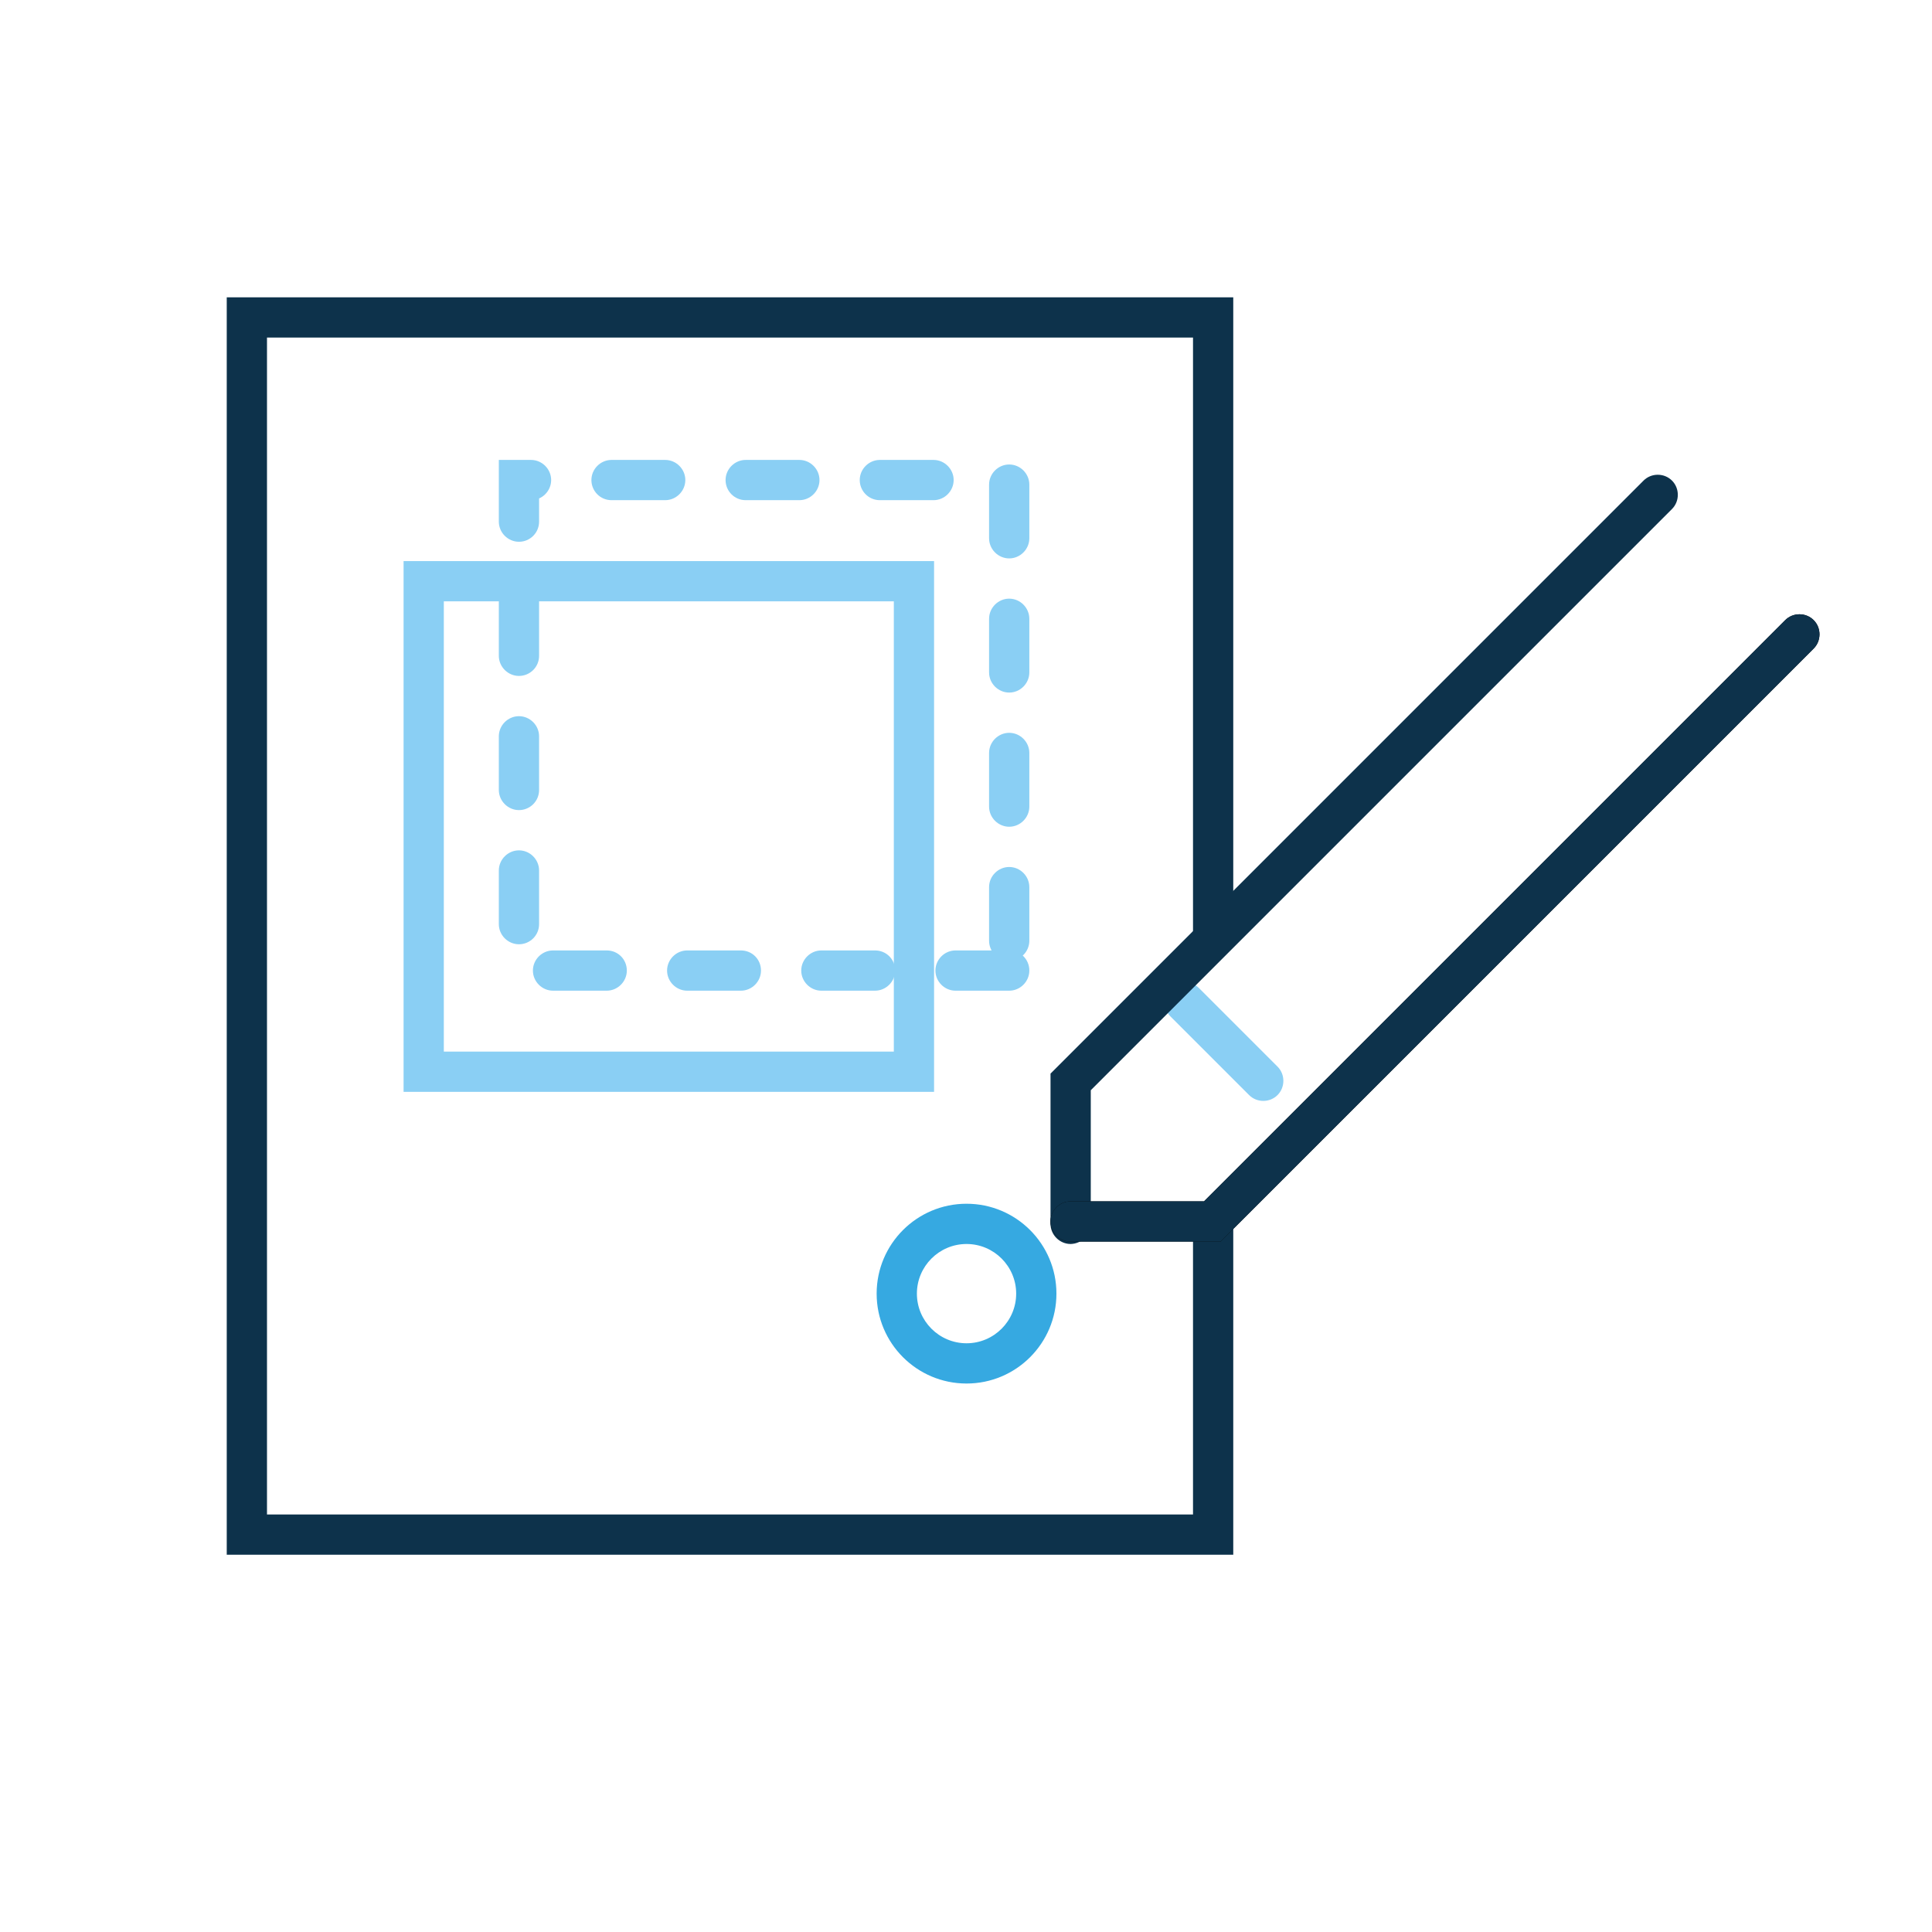 <svg width="72" height="72" viewBox="0 0 72 72" fill="none" xmlns="http://www.w3.org/2000/svg">
<path d="M44.46 45.52V56.44H9.95V12.58H44.46V34.95C44.46 35.36 44.8 35.7 45.21 35.7C45.62 35.7 45.96 35.36 45.96 34.95V11.08H8.45V57.94H45.96V45.52C45.96 45.11 45.62 44.77 45.21 44.77C44.79 44.77 44.46 45.11 44.46 45.52Z" fill="#0D324B"/>
<path d="M34.06 39.94V39.19H16.54V22.41H33.31V39.94H34.06V39.19V39.94H34.81V20.91H15.04V40.69H34.81V39.94H34.06Z" fill="#8ACFF4"/>
<path d="M37.61 35.42H35.61C35.2 35.42 34.86 35.76 34.86 36.17C34.86 36.58 35.2 36.92 35.61 36.92H37.61C38.02 36.92 38.36 36.58 38.36 36.17C38.36 35.75 38.03 35.42 37.61 35.42ZM36.86 33.06V35.06C36.86 35.47 37.2 35.81 37.61 35.81C38.02 35.81 38.36 35.47 38.36 35.06V33.06C38.36 32.65 38.02 32.31 37.61 32.31C37.2 32.31 36.86 32.65 36.86 33.06ZM36.86 28.06V30.06C36.86 30.47 37.2 30.81 37.61 30.81C38.02 30.81 38.36 30.47 38.36 30.06V28.06C38.36 27.65 38.02 27.31 37.61 27.31C37.2 27.31 36.86 27.65 36.86 28.06ZM36.86 23.06V25.06C36.86 25.47 37.2 25.81 37.61 25.81C38.02 25.81 38.36 25.47 38.36 25.06V23.06C38.36 22.65 38.02 22.31 37.61 22.31C37.2 22.31 36.86 22.65 36.86 23.06ZM36.86 18.06V20.06C36.86 20.47 37.2 20.81 37.61 20.81C38.02 20.81 38.36 20.47 38.36 20.06V18.06C38.36 17.65 38.02 17.31 37.61 17.31C37.2 17.31 36.86 17.65 36.86 18.06ZM32.79 18.64H34.79C35.2 18.64 35.54 18.3 35.54 17.89C35.54 17.48 35.2 17.14 34.79 17.14H32.79C32.38 17.14 32.04 17.48 32.04 17.89C32.04 18.3 32.37 18.64 32.79 18.64ZM27.79 18.64H29.79C30.2 18.64 30.54 18.3 30.54 17.89C30.54 17.48 30.2 17.14 29.79 17.14H27.79C27.38 17.14 27.04 17.48 27.04 17.89C27.04 18.3 27.37 18.64 27.79 18.64ZM22.79 18.64H24.79C25.2 18.64 25.54 18.3 25.54 17.89C25.54 17.48 25.2 17.14 24.79 17.14H22.79C22.38 17.14 22.04 17.48 22.04 17.89C22.04 18.3 22.37 18.64 22.79 18.64ZM20.09 19.44V17.89H19.34V18.64H19.79C20.2 18.64 20.54 18.3 20.54 17.89C20.54 17.48 20.2 17.14 19.79 17.14H19.34H18.59V19.44C18.59 19.85 18.93 20.19 19.34 20.19C19.75 20.19 20.09 19.86 20.09 19.44ZM20.09 24.44V22.44C20.09 22.03 19.75 21.69 19.34 21.69C18.93 21.69 18.59 22.03 18.59 22.44V24.44C18.59 24.85 18.93 25.19 19.34 25.19C19.75 25.19 20.09 24.86 20.09 24.44ZM20.09 29.44V27.44C20.09 27.03 19.75 26.69 19.34 26.69C18.93 26.69 18.59 27.03 18.59 27.44V29.44C18.59 29.85 18.93 30.19 19.34 30.19C19.75 30.19 20.09 29.86 20.09 29.44ZM20.09 34.44V32.44C20.09 32.03 19.75 31.69 19.34 31.69C18.93 31.69 18.59 32.03 18.59 32.44V34.44C18.59 34.85 18.93 35.19 19.34 35.19C19.75 35.19 20.09 34.86 20.09 34.44ZM22.61 35.42H20.61C20.2 35.42 19.86 35.76 19.86 36.17C19.86 36.58 20.2 36.92 20.61 36.92H22.61C23.02 36.92 23.36 36.58 23.36 36.17C23.36 35.75 23.03 35.42 22.61 35.42ZM27.61 35.42H25.61C25.2 35.42 24.86 35.76 24.86 36.17C24.86 36.58 25.2 36.92 25.61 36.92H27.61C28.02 36.92 28.36 36.58 28.36 36.17C28.36 35.75 28.03 35.42 27.61 35.42ZM32.61 35.42H30.61C30.2 35.42 29.86 35.76 29.86 36.17C29.86 36.58 30.2 36.92 30.61 36.92H32.61C33.02 36.92 33.36 36.58 33.36 36.17C33.36 35.75 33.03 35.42 32.61 35.42Z" fill="#8ACFF4"/>
<path d="M38.62 48.21H37.87C37.87 49.23 37.04 50.06 36.02 50.06C35 50.06 34.17 49.23 34.17 48.21C34.17 47.19 35 46.36 36.02 46.36C37.04 46.36 37.87 47.19 37.87 48.21H38.62H39.37C39.37 46.36 37.87 44.86 36.02 44.86C34.17 44.86 32.67 46.36 32.67 48.21C32.67 50.06 34.17 51.56 36.02 51.56C37.87 51.56 39.37 50.06 39.37 48.21H38.62Z" fill="#36A9E1"/>
<path d="M43.62 37.88L46.55 40.81C46.84 41.1 47.32 41.1 47.61 40.81C47.9 40.52 47.9 40.04 47.61 39.75L44.68 36.82C44.39 36.53 43.91 36.53 43.62 36.82C43.33 37.11 43.33 37.59 43.62 37.88Z" fill="#8ACFF4"/>
<path d="M40.65 45.6V40.63L62.31 18.97C62.6 18.68 62.6 18.2 62.31 17.91C62.02 17.62 61.54 17.62 61.25 17.91L39.15 40.01V45.61C39.15 46.02 39.49 46.36 39.9 46.36C40.31 46.35 40.65 46.02 40.65 45.6Z" fill="#0D324B"/>
<path d="M39.9 46.27H45.49L67.59 24.17C67.88 23.88 67.88 23.4 67.59 23.11C67.3 22.82 66.82 22.82 66.53 23.11L44.87 44.77H39.9C39.49 44.77 39.15 45.11 39.15 45.52C39.15 45.94 39.48 46.27 39.9 46.27Z" fill="black"/>
<path d="M39.9 46.27H45.49L67.59 24.17C67.88 23.88 67.88 23.4 67.59 23.11C67.3 22.82 66.82 22.82 66.53 23.11L44.87 44.77H39.9C39.49 44.77 39.15 45.11 39.15 45.52C39.15 45.94 39.48 46.27 39.9 46.27Z" fill="#0D324B"/>
</svg>
